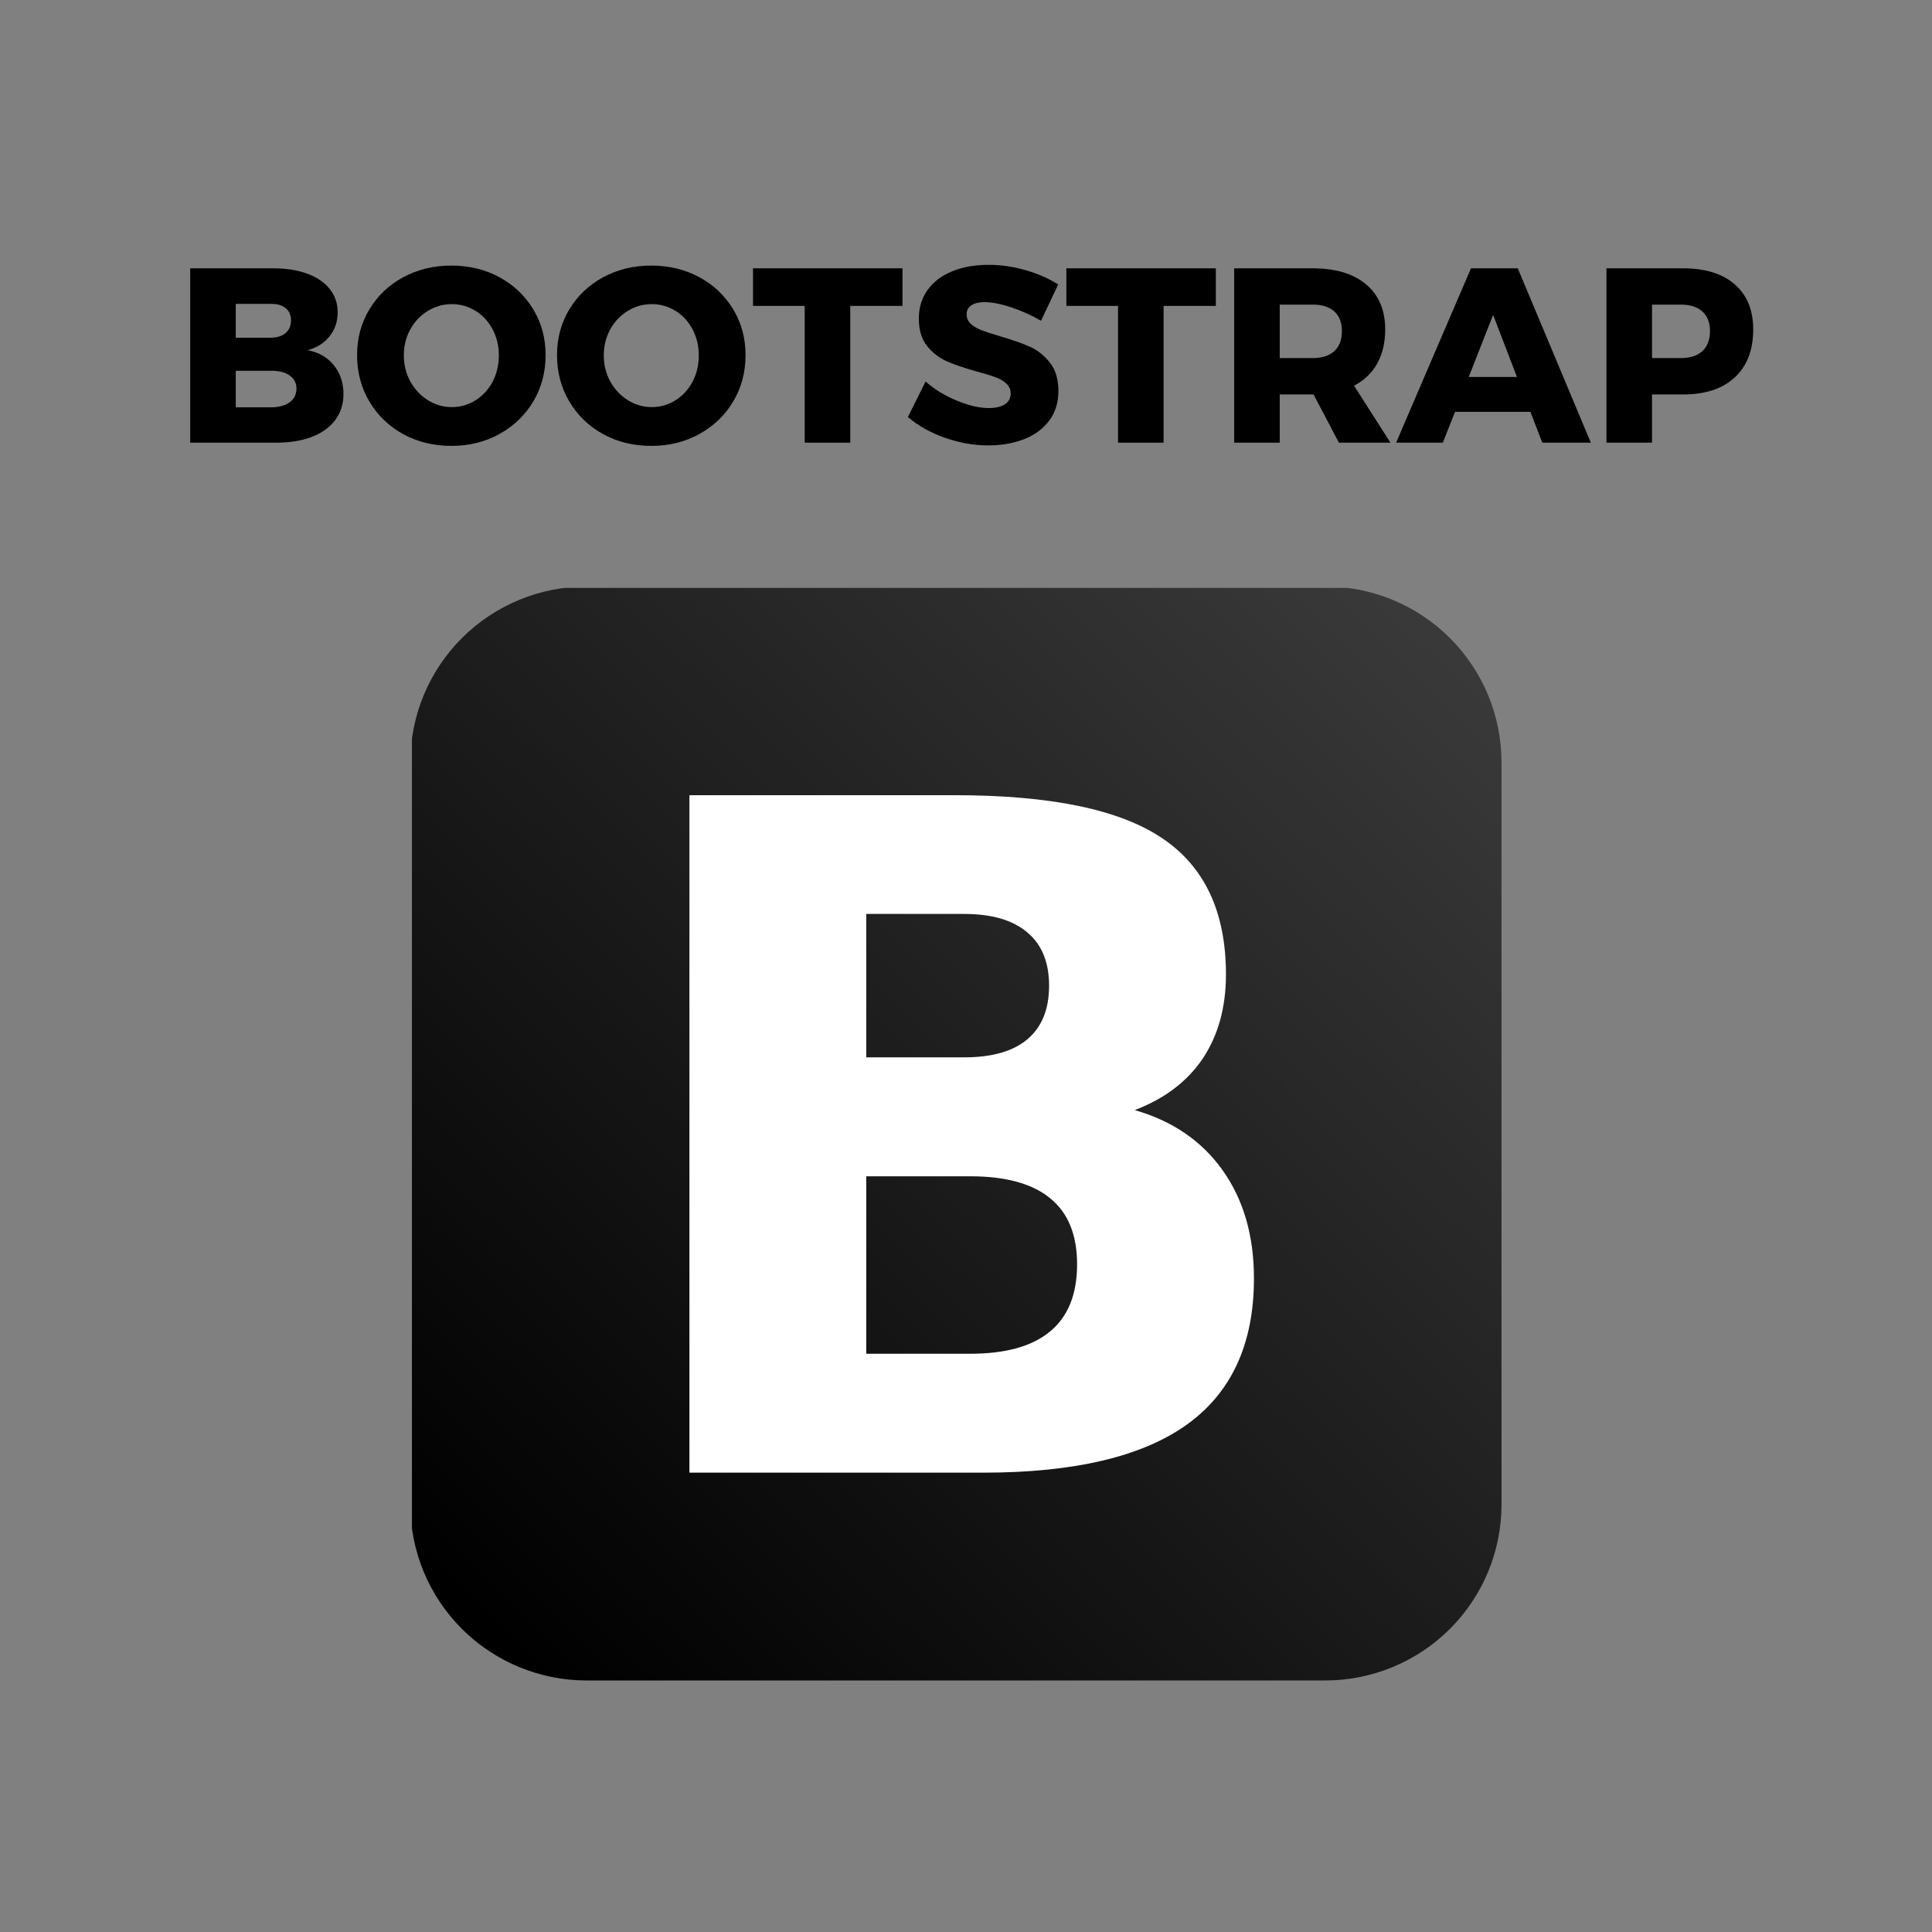 <svg xmlns="http://www.w3.org/2000/svg" xmlns:xlink="http://www.w3.org/1999/xlink" width="500" zoomAndPan="magnify" viewBox="0 0 375 375" height="500" preserveAspectRatio="xMidYMid meet" version="1.0"><rect x="0" y="0" width="375" height="375" fill="#808080" stroke="none"/><defs><g/><clipPath id="e7ba0d0712"><path d="M 79.957 114.109 L 292 114.109 L 292 326.359 L 79.957 326.359 Z M 79.957 114.109 " clip-rule="nonzero"/></clipPath><clipPath id="ef5259eac3"><path d="M 113.855 113.836 L 257.23 113.836 C 258.352 113.836 259.469 113.891 260.582 114.004 C 261.699 114.113 262.805 114.277 263.906 114.492 C 265.004 114.711 266.09 114.984 267.16 115.309 C 268.234 115.633 269.289 116.008 270.324 116.438 C 271.359 116.867 272.371 117.344 273.359 117.871 C 274.348 118.398 275.305 118.973 276.238 119.594 C 277.168 120.215 278.07 120.883 278.934 121.59 C 279.801 122.301 280.629 123.051 281.422 123.844 C 282.215 124.633 282.965 125.461 283.676 126.328 C 284.387 127.191 285.055 128.09 285.676 129.02 C 286.301 129.949 286.875 130.906 287.402 131.895 C 287.934 132.879 288.41 133.891 288.84 134.926 C 289.27 135.957 289.645 137.012 289.969 138.082 C 290.297 139.152 290.566 140.234 290.785 141.332 C 291.004 142.43 291.168 143.535 291.277 144.648 C 291.387 145.762 291.445 146.879 291.445 147.996 L 291.445 292.016 C 291.445 293.137 291.387 294.25 291.277 295.363 C 291.168 296.477 291.004 297.582 290.785 298.68 C 290.566 299.777 290.297 300.863 289.969 301.934 C 289.645 303.004 289.27 304.055 288.84 305.09 C 288.41 306.121 287.934 307.133 287.402 308.117 C 286.875 309.105 286.301 310.062 285.676 310.996 C 285.055 311.926 284.387 312.82 283.676 313.688 C 282.965 314.551 282.215 315.379 281.422 316.172 C 280.629 316.961 279.801 317.711 278.934 318.422 C 278.07 319.133 277.168 319.797 276.238 320.418 C 275.305 321.039 274.348 321.613 273.359 322.141 C 272.371 322.668 271.359 323.148 270.324 323.574 C 269.289 324.004 268.234 324.379 267.16 324.703 C 266.09 325.027 265.004 325.301 263.906 325.52 C 262.805 325.738 261.699 325.902 260.582 326.012 C 259.469 326.121 258.352 326.176 257.23 326.176 L 113.855 326.176 C 112.734 326.176 111.617 326.121 110.5 326.012 C 109.387 325.902 108.281 325.738 107.18 325.52 C 106.082 325.301 104.996 325.031 103.922 324.703 C 102.852 324.379 101.797 324.004 100.762 323.574 C 99.727 323.148 98.715 322.668 97.727 322.141 C 96.738 321.613 95.777 321.039 94.848 320.418 C 93.914 319.797 93.016 319.133 92.148 318.422 C 91.285 317.711 90.453 316.961 89.664 316.172 C 88.871 315.379 88.117 314.551 87.406 313.688 C 86.695 312.82 86.031 311.926 85.406 310.996 C 84.785 310.062 84.211 309.105 83.68 308.117 C 83.152 307.133 82.676 306.121 82.246 305.09 C 81.816 304.055 81.441 303.004 81.113 301.934 C 80.789 300.863 80.516 299.777 80.301 298.68 C 80.082 297.582 79.918 296.477 79.805 295.363 C 79.695 294.25 79.641 293.137 79.641 292.016 L 79.641 147.996 C 79.641 146.879 79.695 145.762 79.805 144.648 C 79.918 143.535 80.082 142.43 80.301 141.332 C 80.516 140.234 80.789 139.152 81.113 138.082 C 81.441 137.012 81.816 135.957 82.246 134.926 C 82.676 133.891 83.152 132.879 83.68 131.895 C 84.211 130.906 84.785 129.949 85.406 129.02 C 86.031 128.09 86.695 127.191 87.406 126.328 C 88.117 125.461 88.871 124.633 89.664 123.844 C 90.453 123.051 91.285 122.301 92.148 121.59 C 93.016 120.883 93.914 120.215 94.848 119.594 C 95.777 118.973 96.738 118.398 97.727 117.871 C 98.715 117.344 99.727 116.867 100.762 116.438 C 101.797 116.008 102.852 115.633 103.922 115.309 C 104.996 114.984 106.082 114.711 107.18 114.492 C 108.281 114.277 109.387 114.113 110.5 114.004 C 111.617 113.891 112.734 113.836 113.855 113.836 Z M 113.855 113.836 " clip-rule="nonzero"/></clipPath><linearGradient x1="255.754" gradientTransform="matrix(1.654, 0, 0, 1.652, -342.639, -588.72)" y1="554.196" x2="382.744" gradientUnits="userSpaceOnUse" y2="424.987" id="7ac472732d"><stop stop-opacity="1" stop-color="rgb(0%, 0%, 0%)" offset="0"/><stop stop-opacity="1" stop-color="rgb(0.105%, 0.105%, 0.105%)" offset="0.062"/><stop stop-opacity="1" stop-color="rgb(0.31%, 0.31%, 0.31%)" offset="0.07"/><stop stop-opacity="1" stop-color="rgb(0.507%, 0.507%, 0.507%)" offset="0.078"/><stop stop-opacity="1" stop-color="rgb(0.703%, 0.703%, 0.703%)" offset="0.086"/><stop stop-opacity="1" stop-color="rgb(0.902%, 0.902%, 0.902%)" offset="0.094"/><stop stop-opacity="1" stop-color="rgb(1.099%, 1.099%, 1.099%)" offset="0.102"/><stop stop-opacity="1" stop-color="rgb(1.295%, 1.295%, 1.295%)" offset="0.109"/><stop stop-opacity="1" stop-color="rgb(1.492%, 1.492%, 1.492%)" offset="0.117"/><stop stop-opacity="1" stop-color="rgb(1.689%, 1.689%, 1.689%)" offset="0.125"/><stop stop-opacity="1" stop-color="rgb(1.886%, 1.886%, 1.886%)" offset="0.133"/><stop stop-opacity="1" stop-color="rgb(2.083%, 2.083%, 2.083%)" offset="0.141"/><stop stop-opacity="1" stop-color="rgb(2.281%, 2.281%, 2.281%)" offset="0.148"/><stop stop-opacity="1" stop-color="rgb(2.478%, 2.478%, 2.478%)" offset="0.156"/><stop stop-opacity="1" stop-color="rgb(2.675%, 2.675%, 2.675%)" offset="0.164"/><stop stop-opacity="1" stop-color="rgb(2.872%, 2.872%, 2.872%)" offset="0.172"/><stop stop-opacity="1" stop-color="rgb(3.069%, 3.069%, 3.069%)" offset="0.18"/><stop stop-opacity="1" stop-color="rgb(3.265%, 3.265%, 3.265%)" offset="0.188"/><stop stop-opacity="1" stop-color="rgb(3.464%, 3.464%, 3.464%)" offset="0.195"/><stop stop-opacity="1" stop-color="rgb(3.661%, 3.661%, 3.661%)" offset="0.203"/><stop stop-opacity="1" stop-color="rgb(3.857%, 3.857%, 3.857%)" offset="0.211"/><stop stop-opacity="1" stop-color="rgb(4.054%, 4.054%, 4.054%)" offset="0.219"/><stop stop-opacity="1" stop-color="rgb(4.251%, 4.251%, 4.251%)" offset="0.227"/><stop stop-opacity="1" stop-color="rgb(4.448%, 4.448%, 4.448%)" offset="0.234"/><stop stop-opacity="1" stop-color="rgb(4.646%, 4.646%, 4.646%)" offset="0.242"/><stop stop-opacity="1" stop-color="rgb(4.843%, 4.843%, 4.843%)" offset="0.25"/><stop stop-opacity="1" stop-color="rgb(5.04%, 5.04%, 5.04%)" offset="0.258"/><stop stop-opacity="1" stop-color="rgb(5.237%, 5.237%, 5.237%)" offset="0.266"/><stop stop-opacity="1" stop-color="rgb(5.434%, 5.434%, 5.434%)" offset="0.273"/><stop stop-opacity="1" stop-color="rgb(5.63%, 5.63%, 5.63%)" offset="0.281"/><stop stop-opacity="1" stop-color="rgb(5.829%, 5.829%, 5.829%)" offset="0.289"/><stop stop-opacity="1" stop-color="rgb(6.026%, 6.026%, 6.026%)" offset="0.297"/><stop stop-opacity="1" stop-color="rgb(6.223%, 6.223%, 6.223%)" offset="0.305"/><stop stop-opacity="1" stop-color="rgb(6.419%, 6.419%, 6.419%)" offset="0.312"/><stop stop-opacity="1" stop-color="rgb(6.616%, 6.616%, 6.616%)" offset="0.32"/><stop stop-opacity="1" stop-color="rgb(6.813%, 6.813%, 6.813%)" offset="0.328"/><stop stop-opacity="1" stop-color="rgb(7.011%, 7.011%, 7.011%)" offset="0.336"/><stop stop-opacity="1" stop-color="rgb(7.208%, 7.208%, 7.208%)" offset="0.344"/><stop stop-opacity="1" stop-color="rgb(7.405%, 7.405%, 7.405%)" offset="0.352"/><stop stop-opacity="1" stop-color="rgb(7.602%, 7.602%, 7.602%)" offset="0.359"/><stop stop-opacity="1" stop-color="rgb(7.799%, 7.799%, 7.799%)" offset="0.367"/><stop stop-opacity="1" stop-color="rgb(7.996%, 7.996%, 7.996%)" offset="0.375"/><stop stop-opacity="1" stop-color="rgb(8.194%, 8.194%, 8.194%)" offset="0.383"/><stop stop-opacity="1" stop-color="rgb(8.391%, 8.391%, 8.391%)" offset="0.391"/><stop stop-opacity="1" stop-color="rgb(8.588%, 8.588%, 8.588%)" offset="0.398"/><stop stop-opacity="1" stop-color="rgb(8.784%, 8.784%, 8.784%)" offset="0.406"/><stop stop-opacity="1" stop-color="rgb(8.981%, 8.981%, 8.981%)" offset="0.414"/><stop stop-opacity="1" stop-color="rgb(9.178%, 9.178%, 9.178%)" offset="0.422"/><stop stop-opacity="1" stop-color="rgb(9.375%, 9.375%, 9.375%)" offset="0.43"/><stop stop-opacity="1" stop-color="rgb(9.573%, 9.573%, 9.573%)" offset="0.438"/><stop stop-opacity="1" stop-color="rgb(9.77%, 9.77%, 9.77%)" offset="0.445"/><stop stop-opacity="1" stop-color="rgb(9.967%, 9.967%, 9.967%)" offset="0.453"/><stop stop-opacity="1" stop-color="rgb(10.164%, 10.164%, 10.164%)" offset="0.461"/><stop stop-opacity="1" stop-color="rgb(10.361%, 10.361%, 10.361%)" offset="0.469"/><stop stop-opacity="1" stop-color="rgb(10.558%, 10.558%, 10.558%)" offset="0.477"/><stop stop-opacity="1" stop-color="rgb(10.756%, 10.756%, 10.756%)" offset="0.484"/><stop stop-opacity="1" stop-color="rgb(10.953%, 10.953%, 10.953%)" offset="0.492"/><stop stop-opacity="1" stop-color="rgb(11.15%, 11.15%, 11.15%)" offset="0.495"/><stop stop-opacity="1" stop-color="rgb(11.249%, 11.249%, 11.249%)" offset="0.5"/><stop stop-opacity="1" stop-color="rgb(11.346%, 11.346%, 11.346%)" offset="0.505"/><stop stop-opacity="1" stop-color="rgb(11.446%, 11.446%, 11.446%)" offset="0.508"/><stop stop-opacity="1" stop-color="rgb(11.543%, 11.543%, 11.543%)" offset="0.516"/><stop stop-opacity="1" stop-color="rgb(11.74%, 11.74%, 11.74%)" offset="0.523"/><stop stop-opacity="1" stop-color="rgb(11.938%, 11.938%, 11.938%)" offset="0.531"/><stop stop-opacity="1" stop-color="rgb(12.135%, 12.135%, 12.135%)" offset="0.539"/><stop stop-opacity="1" stop-color="rgb(12.332%, 12.332%, 12.332%)" offset="0.547"/><stop stop-opacity="1" stop-color="rgb(12.529%, 12.529%, 12.529%)" offset="0.555"/><stop stop-opacity="1" stop-color="rgb(12.726%, 12.726%, 12.726%)" offset="0.562"/><stop stop-opacity="1" stop-color="rgb(12.923%, 12.923%, 12.923%)" offset="0.57"/><stop stop-opacity="1" stop-color="rgb(13.121%, 13.121%, 13.121%)" offset="0.578"/><stop stop-opacity="1" stop-color="rgb(13.318%, 13.318%, 13.318%)" offset="0.586"/><stop stop-opacity="1" stop-color="rgb(13.515%, 13.515%, 13.515%)" offset="0.594"/><stop stop-opacity="1" stop-color="rgb(13.712%, 13.712%, 13.712%)" offset="0.602"/><stop stop-opacity="1" stop-color="rgb(13.908%, 13.908%, 13.908%)" offset="0.609"/><stop stop-opacity="1" stop-color="rgb(14.105%, 14.105%, 14.105%)" offset="0.617"/><stop stop-opacity="1" stop-color="rgb(14.304%, 14.304%, 14.304%)" offset="0.625"/><stop stop-opacity="1" stop-color="rgb(14.5%, 14.5%, 14.5%)" offset="0.633"/><stop stop-opacity="1" stop-color="rgb(14.697%, 14.697%, 14.697%)" offset="0.641"/><stop stop-opacity="1" stop-color="rgb(14.894%, 14.894%, 14.894%)" offset="0.648"/><stop stop-opacity="1" stop-color="rgb(15.091%, 15.091%, 15.091%)" offset="0.656"/><stop stop-opacity="1" stop-color="rgb(15.288%, 15.288%, 15.288%)" offset="0.664"/><stop stop-opacity="1" stop-color="rgb(15.486%, 15.486%, 15.486%)" offset="0.672"/><stop stop-opacity="1" stop-color="rgb(15.683%, 15.683%, 15.683%)" offset="0.68"/><stop stop-opacity="1" stop-color="rgb(15.88%, 15.88%, 15.88%)" offset="0.688"/><stop stop-opacity="1" stop-color="rgb(16.077%, 16.077%, 16.077%)" offset="0.695"/><stop stop-opacity="1" stop-color="rgb(16.273%, 16.273%, 16.273%)" offset="0.703"/><stop stop-opacity="1" stop-color="rgb(16.47%, 16.47%, 16.47%)" offset="0.711"/><stop stop-opacity="1" stop-color="rgb(16.667%, 16.667%, 16.667%)" offset="0.719"/><stop stop-opacity="1" stop-color="rgb(16.866%, 16.866%, 16.866%)" offset="0.727"/><stop stop-opacity="1" stop-color="rgb(17.062%, 17.062%, 17.062%)" offset="0.734"/><stop stop-opacity="1" stop-color="rgb(17.259%, 17.259%, 17.259%)" offset="0.742"/><stop stop-opacity="1" stop-color="rgb(17.456%, 17.456%, 17.456%)" offset="0.75"/><stop stop-opacity="1" stop-color="rgb(17.653%, 17.653%, 17.653%)" offset="0.758"/><stop stop-opacity="1" stop-color="rgb(17.85%, 17.85%, 17.85%)" offset="0.766"/><stop stop-opacity="1" stop-color="rgb(18.048%, 18.048%, 18.048%)" offset="0.773"/><stop stop-opacity="1" stop-color="rgb(18.245%, 18.245%, 18.245%)" offset="0.781"/><stop stop-opacity="1" stop-color="rgb(18.442%, 18.442%, 18.442%)" offset="0.789"/><stop stop-opacity="1" stop-color="rgb(18.639%, 18.639%, 18.639%)" offset="0.797"/><stop stop-opacity="1" stop-color="rgb(18.835%, 18.835%, 18.835%)" offset="0.805"/><stop stop-opacity="1" stop-color="rgb(19.032%, 19.032%, 19.032%)" offset="0.812"/><stop stop-opacity="1" stop-color="rgb(19.231%, 19.231%, 19.231%)" offset="0.82"/><stop stop-opacity="1" stop-color="rgb(19.427%, 19.427%, 19.427%)" offset="0.828"/><stop stop-opacity="1" stop-color="rgb(19.624%, 19.624%, 19.624%)" offset="0.836"/><stop stop-opacity="1" stop-color="rgb(19.821%, 19.821%, 19.821%)" offset="0.844"/><stop stop-opacity="1" stop-color="rgb(20.018%, 20.018%, 20.018%)" offset="0.852"/><stop stop-opacity="1" stop-color="rgb(20.215%, 20.215%, 20.215%)" offset="0.859"/><stop stop-opacity="1" stop-color="rgb(20.413%, 20.413%, 20.413%)" offset="0.867"/><stop stop-opacity="1" stop-color="rgb(20.61%, 20.61%, 20.61%)" offset="0.875"/><stop stop-opacity="1" stop-color="rgb(20.807%, 20.807%, 20.807%)" offset="0.883"/><stop stop-opacity="1" stop-color="rgb(21.004%, 21.004%, 21.004%)" offset="0.891"/><stop stop-opacity="1" stop-color="rgb(21.201%, 21.201%, 21.201%)" offset="0.898"/><stop stop-opacity="1" stop-color="rgb(21.397%, 21.397%, 21.397%)" offset="0.906"/><stop stop-opacity="1" stop-color="rgb(21.596%, 21.596%, 21.596%)" offset="0.914"/><stop stop-opacity="1" stop-color="rgb(21.793%, 21.793%, 21.793%)" offset="0.922"/><stop stop-opacity="1" stop-color="rgb(21.989%, 21.989%, 21.989%)" offset="0.93"/><stop stop-opacity="1" stop-color="rgb(22.186%, 22.186%, 22.186%)" offset="0.938"/><stop stop-opacity="1" stop-color="rgb(22.342%, 22.342%, 22.342%)" offset="1"/></linearGradient></defs><g clip-path="url(#e7ba0d0712)"><g clip-path="url(#ef5259eac3)"><path fill="url(#7ac472732d)" d="M 79.957 114.109 L 79.957 326.176 L 291.445 326.176 L 291.445 114.109 Z M 79.957 114.109 " fill-rule="nonzero"/></g></g><path fill="#ffffff" d="M 187.129 205.23 C 192.539 205.23 196.641 204.074 199.434 201.707 C 202.23 199.34 203.625 195.895 203.625 191.312 C 203.625 186.789 202.23 183.355 199.434 181.008 C 196.621 178.598 192.539 177.395 187.129 177.395 L 168.137 177.395 L 168.137 205.234 L 187.129 205.234 M 188.289 262.762 C 195.184 262.762 200.355 261.324 203.801 258.445 C 207.309 255.566 209.062 251.219 209.062 245.406 C 209.062 239.707 207.34 235.449 203.891 232.633 C 200.445 229.754 195.246 228.316 188.289 228.316 L 168.141 228.316 L 168.141 262.762 L 188.289 262.762 M 220.211 215.457 C 227.582 217.57 233.285 221.477 237.328 227.172 C 241.371 232.867 243.391 239.859 243.391 248.141 C 243.391 260.824 239.051 270.281 230.375 276.508 C 221.695 282.734 208.504 285.844 190.789 285.844 L 133.816 285.844 L 133.816 154.348 L 185.352 154.348 C 203.836 154.348 217.211 157.105 225.473 162.625 C 233.793 168.148 237.957 176.988 237.957 189.145 C 237.957 195.547 236.441 201.008 233.41 205.531 C 230.379 209.992 225.965 213.293 220.215 215.484 " fill-opacity="1" fill-rule="nonzero"/><g fill="#000000" fill-opacity="1"><g transform="translate(33.637, 85.922)"><g><path d="M 19.359 -33.844 C 21.898 -33.844 24.113 -33.492 26 -32.797 C 27.883 -32.109 29.336 -31.117 30.359 -29.828 C 31.391 -28.547 31.906 -27.035 31.906 -25.297 C 31.906 -23.523 31.383 -21.977 30.344 -20.656 C 29.301 -19.344 27.879 -18.441 26.078 -17.953 C 28.234 -17.535 29.93 -16.555 31.172 -15.016 C 32.41 -13.473 33.031 -11.609 33.031 -9.422 C 33.031 -7.516 32.5 -5.844 31.438 -4.406 C 30.375 -2.977 28.859 -1.883 26.891 -1.125 C 24.93 -0.375 22.629 0 19.984 0 L 3.281 0 L 3.281 -33.844 Z M 18.875 -20.375 C 20.102 -20.375 21.07 -20.672 21.781 -21.266 C 22.488 -21.859 22.844 -22.688 22.844 -23.75 C 22.844 -24.781 22.488 -25.578 21.781 -26.141 C 21.07 -26.703 20.102 -26.969 18.875 -26.938 L 12.125 -26.938 L 12.125 -20.375 Z M 18.875 -6.859 C 20.426 -6.859 21.648 -7.176 22.547 -7.812 C 23.453 -8.457 23.906 -9.363 23.906 -10.531 C 23.906 -11.594 23.453 -12.438 22.547 -13.062 C 21.648 -13.688 20.426 -13.984 18.875 -13.953 L 12.125 -13.953 L 12.125 -6.859 Z M 18.875 -6.859 "/></g></g></g><g fill="#000000" fill-opacity="1"><g transform="translate(68.198, 85.922)"><g><path d="M 19.406 -34.375 C 22.852 -34.375 25.969 -33.617 28.75 -32.109 C 31.531 -30.598 33.719 -28.52 35.312 -25.875 C 36.906 -23.238 37.703 -20.281 37.703 -17 C 37.703 -13.676 36.906 -10.676 35.312 -8 C 33.719 -5.332 31.531 -3.227 28.75 -1.688 C 25.969 -0.145 22.852 0.625 19.406 0.625 C 15.969 0.625 12.852 -0.133 10.062 -1.656 C 7.281 -3.188 5.094 -5.297 3.5 -7.984 C 1.906 -10.672 1.109 -13.676 1.109 -17 C 1.109 -20.281 1.906 -23.238 3.5 -25.875 C 5.094 -28.52 7.281 -30.598 10.062 -32.109 C 12.852 -33.617 15.969 -34.375 19.406 -34.375 Z M 19.5 -26.891 C 17.832 -26.891 16.281 -26.453 14.844 -25.578 C 13.414 -24.711 12.281 -23.516 11.438 -21.984 C 10.602 -20.461 10.188 -18.785 10.188 -16.953 C 10.188 -15.078 10.613 -13.375 11.469 -11.844 C 12.32 -10.32 13.457 -9.117 14.875 -8.234 C 16.289 -7.348 17.832 -6.906 19.5 -6.906 C 21.176 -6.906 22.711 -7.348 24.109 -8.234 C 25.516 -9.117 26.617 -10.32 27.422 -11.844 C 28.223 -13.375 28.625 -15.078 28.625 -16.953 C 28.625 -18.785 28.223 -20.461 27.422 -21.984 C 26.617 -23.516 25.516 -24.711 24.109 -25.578 C 22.711 -26.453 21.176 -26.891 19.5 -26.891 Z M 19.5 -26.891 "/></g></g></g><g fill="#000000" fill-opacity="1"><g transform="translate(107.007, 85.922)"><g><path d="M 19.406 -34.375 C 22.852 -34.375 25.969 -33.617 28.75 -32.109 C 31.531 -30.598 33.719 -28.52 35.312 -25.875 C 36.906 -23.238 37.703 -20.281 37.703 -17 C 37.703 -13.676 36.906 -10.676 35.312 -8 C 33.719 -5.332 31.531 -3.227 28.75 -1.688 C 25.969 -0.145 22.852 0.625 19.406 0.625 C 15.969 0.625 12.852 -0.133 10.062 -1.656 C 7.281 -3.188 5.094 -5.297 3.5 -7.984 C 1.906 -10.672 1.109 -13.676 1.109 -17 C 1.109 -20.281 1.906 -23.238 3.5 -25.875 C 5.094 -28.52 7.281 -30.598 10.062 -32.109 C 12.852 -33.617 15.969 -34.375 19.406 -34.375 Z M 19.5 -26.891 C 17.832 -26.891 16.281 -26.453 14.844 -25.578 C 13.414 -24.711 12.281 -23.516 11.438 -21.984 C 10.602 -20.461 10.188 -18.785 10.188 -16.953 C 10.188 -15.078 10.613 -13.375 11.469 -11.844 C 12.32 -10.32 13.457 -9.117 14.875 -8.234 C 16.289 -7.348 17.832 -6.906 19.5 -6.906 C 21.176 -6.906 22.711 -7.348 24.109 -8.234 C 25.516 -9.117 26.617 -10.32 27.422 -11.844 C 28.223 -13.375 28.625 -15.078 28.625 -16.953 C 28.625 -18.785 28.223 -20.461 27.422 -21.984 C 26.617 -23.516 25.516 -24.711 24.109 -25.578 C 22.711 -26.453 21.176 -26.891 19.5 -26.891 Z M 19.5 -26.891 "/></g></g></g><g fill="#000000" fill-opacity="1"><g transform="translate(145.815, 85.922)"><g><path d="M 0.344 -26.547 L 0.344 -33.844 L 29.359 -33.844 L 29.359 -26.547 L 19.219 -26.547 L 19.219 0 L 10.375 0 L 10.375 -26.547 Z M 0.344 -26.547 "/></g></g></g><g fill="#000000" fill-opacity="1"><g transform="translate(175.453, 85.922)"><g><path d="M 26.609 -23.656 C 24.805 -24.719 22.879 -25.586 20.828 -26.266 C 18.785 -26.941 17.07 -27.281 15.688 -27.281 C 14.594 -27.281 13.734 -27.078 13.109 -26.672 C 12.484 -26.273 12.172 -25.688 12.172 -24.906 C 12.172 -24.164 12.441 -23.547 12.984 -23.047 C 13.535 -22.555 14.211 -22.156 15.016 -21.844 C 15.816 -21.539 17.008 -21.148 18.594 -20.672 C 20.938 -19.992 22.875 -19.316 24.406 -18.641 C 25.938 -17.961 27.25 -16.922 28.344 -15.516 C 29.438 -14.117 29.984 -12.297 29.984 -10.047 C 29.984 -7.785 29.383 -5.859 28.188 -4.266 C 27 -2.68 25.367 -1.484 23.297 -0.672 C 21.223 0.129 18.914 0.531 16.375 0.531 C 13.57 0.531 10.773 0.039 7.984 -0.938 C 5.203 -1.914 2.797 -3.258 0.766 -4.969 L 4.203 -11.875 C 5.91 -10.363 7.93 -9.125 10.266 -8.156 C 12.598 -7.195 14.664 -6.719 16.469 -6.719 C 17.781 -6.719 18.816 -6.957 19.578 -7.438 C 20.336 -7.914 20.719 -8.625 20.719 -9.562 C 20.719 -10.332 20.43 -10.973 19.859 -11.484 C 19.297 -12.004 18.586 -12.414 17.734 -12.719 C 16.891 -13.031 15.691 -13.395 14.141 -13.812 C 11.828 -14.457 9.91 -15.109 8.391 -15.766 C 6.879 -16.422 5.582 -17.414 4.5 -18.75 C 3.426 -20.094 2.891 -21.875 2.891 -24.094 C 2.891 -26.188 3.445 -28.02 4.562 -29.594 C 5.676 -31.176 7.254 -32.391 9.297 -33.234 C 11.336 -34.086 13.711 -34.516 16.422 -34.516 C 18.859 -34.516 21.27 -34.164 23.656 -33.469 C 26.039 -32.781 28.133 -31.859 29.938 -30.703 Z M 26.609 -23.656 "/></g></g></g><g fill="#000000" fill-opacity="1"><g transform="translate(206.635, 85.922)"><g><path d="M 0.344 -26.547 L 0.344 -33.844 L 29.359 -33.844 L 29.359 -26.547 L 19.219 -26.547 L 19.219 0 L 10.375 0 L 10.375 -26.547 Z M 0.344 -26.547 "/></g></g></g><g fill="#000000" fill-opacity="1"><g transform="translate(236.272, 85.922)"><g><path d="M 33.609 0 L 23.609 0 L 18.688 -9.359 L 12.125 -9.359 L 12.125 0 L 3.281 0 L 3.281 -33.844 L 18.484 -33.844 C 22.961 -33.844 26.43 -32.801 28.891 -30.719 C 31.359 -28.645 32.594 -25.727 32.594 -21.969 C 32.594 -19.426 32.078 -17.227 31.047 -15.375 C 30.016 -13.52 28.516 -12.082 26.547 -11.062 Z M 12.125 -26.797 L 12.125 -16.422 L 18.547 -16.422 C 20.348 -16.422 21.738 -16.867 22.719 -17.766 C 23.695 -18.672 24.188 -19.973 24.188 -21.672 C 24.188 -23.316 23.695 -24.582 22.719 -25.469 C 21.738 -26.352 20.348 -26.797 18.547 -26.797 Z M 12.125 -26.797 "/></g></g></g><g fill="#000000" fill-opacity="1"><g transform="translate(271.22, 85.922)"><g><path d="M 37.562 0 L 28.141 0 L 25.828 -5.984 L 11.203 -5.984 L 8.828 0 L -0.234 0 L 14.297 -33.844 L 23.375 -33.844 Z M 18.594 -24.812 L 13.859 -12.75 L 23.219 -12.75 Z M 18.594 -24.812 "/></g></g></g><g fill="#000000" fill-opacity="1"><g transform="translate(308.532, 85.922)"><g><path d="M 18.156 -33.844 C 22.469 -33.844 25.812 -32.801 28.188 -30.719 C 30.57 -28.645 31.766 -25.727 31.766 -21.969 C 31.766 -17.977 30.57 -14.879 28.188 -12.672 C 25.812 -10.461 22.469 -9.359 18.156 -9.359 L 12.125 -9.359 L 12.125 0 L 3.281 0 L 3.281 -33.844 Z M 17.719 -16.422 C 19.52 -16.422 20.91 -16.867 21.891 -17.766 C 22.879 -18.672 23.375 -19.973 23.375 -21.672 C 23.375 -23.316 22.879 -24.582 21.891 -25.469 C 20.91 -26.352 19.52 -26.797 17.719 -26.797 L 12.125 -26.797 L 12.125 -16.422 Z M 17.719 -16.422 "/></g></g></g></svg>